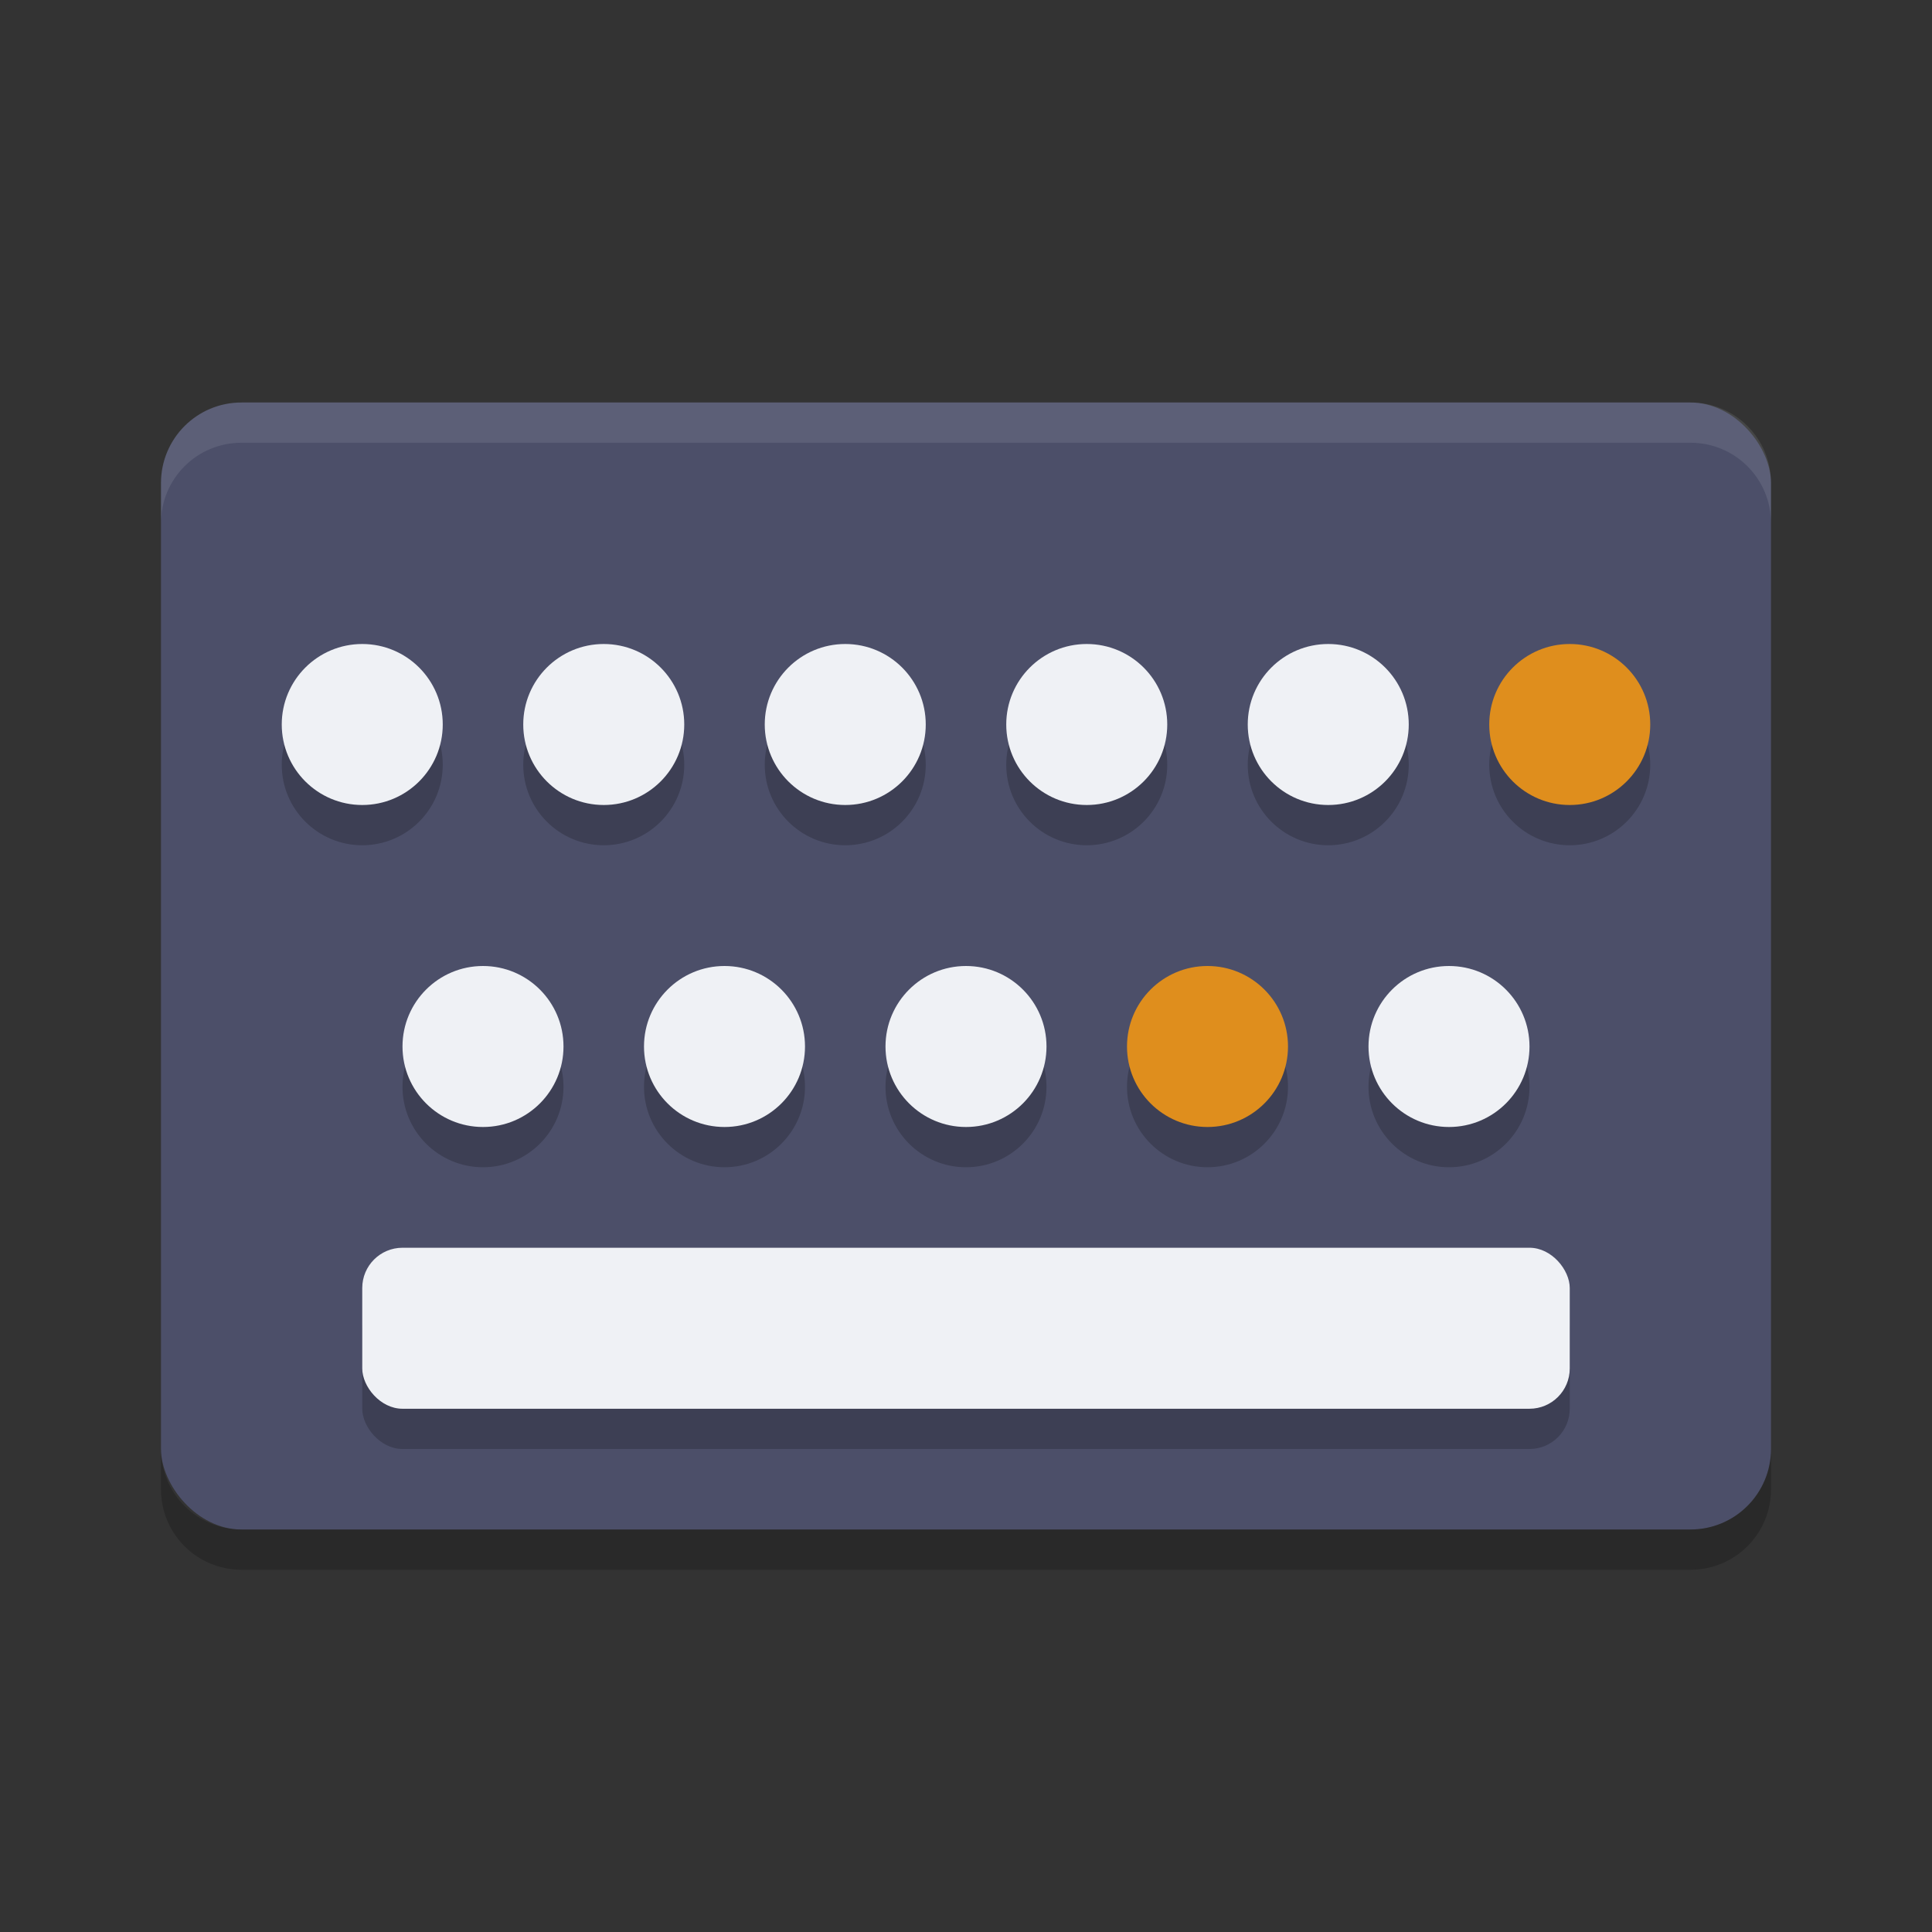 <svg xmlns="http://www.w3.org/2000/svg" width="48" height="48" version="1">
 <rect width="100%" height="100%" fill="#333333" stroke="none"/>
 <rect style="fill:#4c4f69" width="40" height="28" x="4" y="10" rx="2" ry="2"/>
 <path fill="#eff1f5" opacity=".1" d="m6 10c-1.108 0-2 0.892-2 2v1c0-1.108 0.892-2 2-2h36c1.108 0 2 0.892 2 2v-1c0-1.108-0.892-2-2-2h-36z"/>
 <path opacity=".2" d="m4 36v1c0 1.108 0.892 2 2 2h36c1.108 0 2-0.892 2-2v-1c0 1.108-0.892 2-2 2h-36c-1.108 0-2-0.892-2-2z"/>
 <circle style="opacity:.2" cx="9" cy="19" r="2"/>
 <circle style="opacity:.2" cx="15" cy="19" r="2"/>
 <circle style="opacity:.2" cx="21" cy="19" r="2"/>
 <circle style="opacity:.2" cx="27" cy="19" r="2"/>
 <circle style="opacity:.2" cx="33" cy="19" r="2"/>
 <circle style="opacity:.2" cx="39" cy="19" r="2"/>
 <circle style="opacity:.2" cx="12" cy="27" r="2"/>
 <circle style="opacity:.2" cx="18" cy="27" r="2"/>
 <circle style="opacity:.2" cx="24" cy="27" r="2"/>
 <circle style="opacity:.2" cx="30" cy="27" r="2"/>
 <circle style="opacity:.2" cx="36" cy="27" r="2"/>
 <rect style="opacity:.2" width="30" height="4" x="9" y="32" rx="1" ry="1"/>
 <circle style="fill:#eff1f5" cx="9" cy="18" r="2"/>
 <circle style="fill:#eff1f5" cx="15" cy="18" r="2"/>
 <circle style="fill:#eff1f5" cx="21" cy="18" r="2"/>
 <circle style="fill:#eff1f5" cx="27" cy="18" r="2"/>
 <circle style="fill:#eff1f5" cx="33" cy="18" r="2"/>
 <circle style="fill:#df8e1d" cx="39" cy="18" r="2"/>
 <circle style="fill:#eff1f5" cx="12" cy="26" r="2"/>
 <circle style="fill:#eff1f5" cx="18" cy="26" r="2"/>
 <circle style="fill:#eff1f5" cx="24" cy="26" r="2"/>
 <circle style="fill:#df8e1d" cx="30" cy="26" r="2"/>
 <circle style="fill:#eff1f5" cx="36" cy="26" r="2"/>
 <rect style="fill:#eff1f5" width="30" height="4" x="9" y="31" rx="1" ry="1"/>
</svg>
